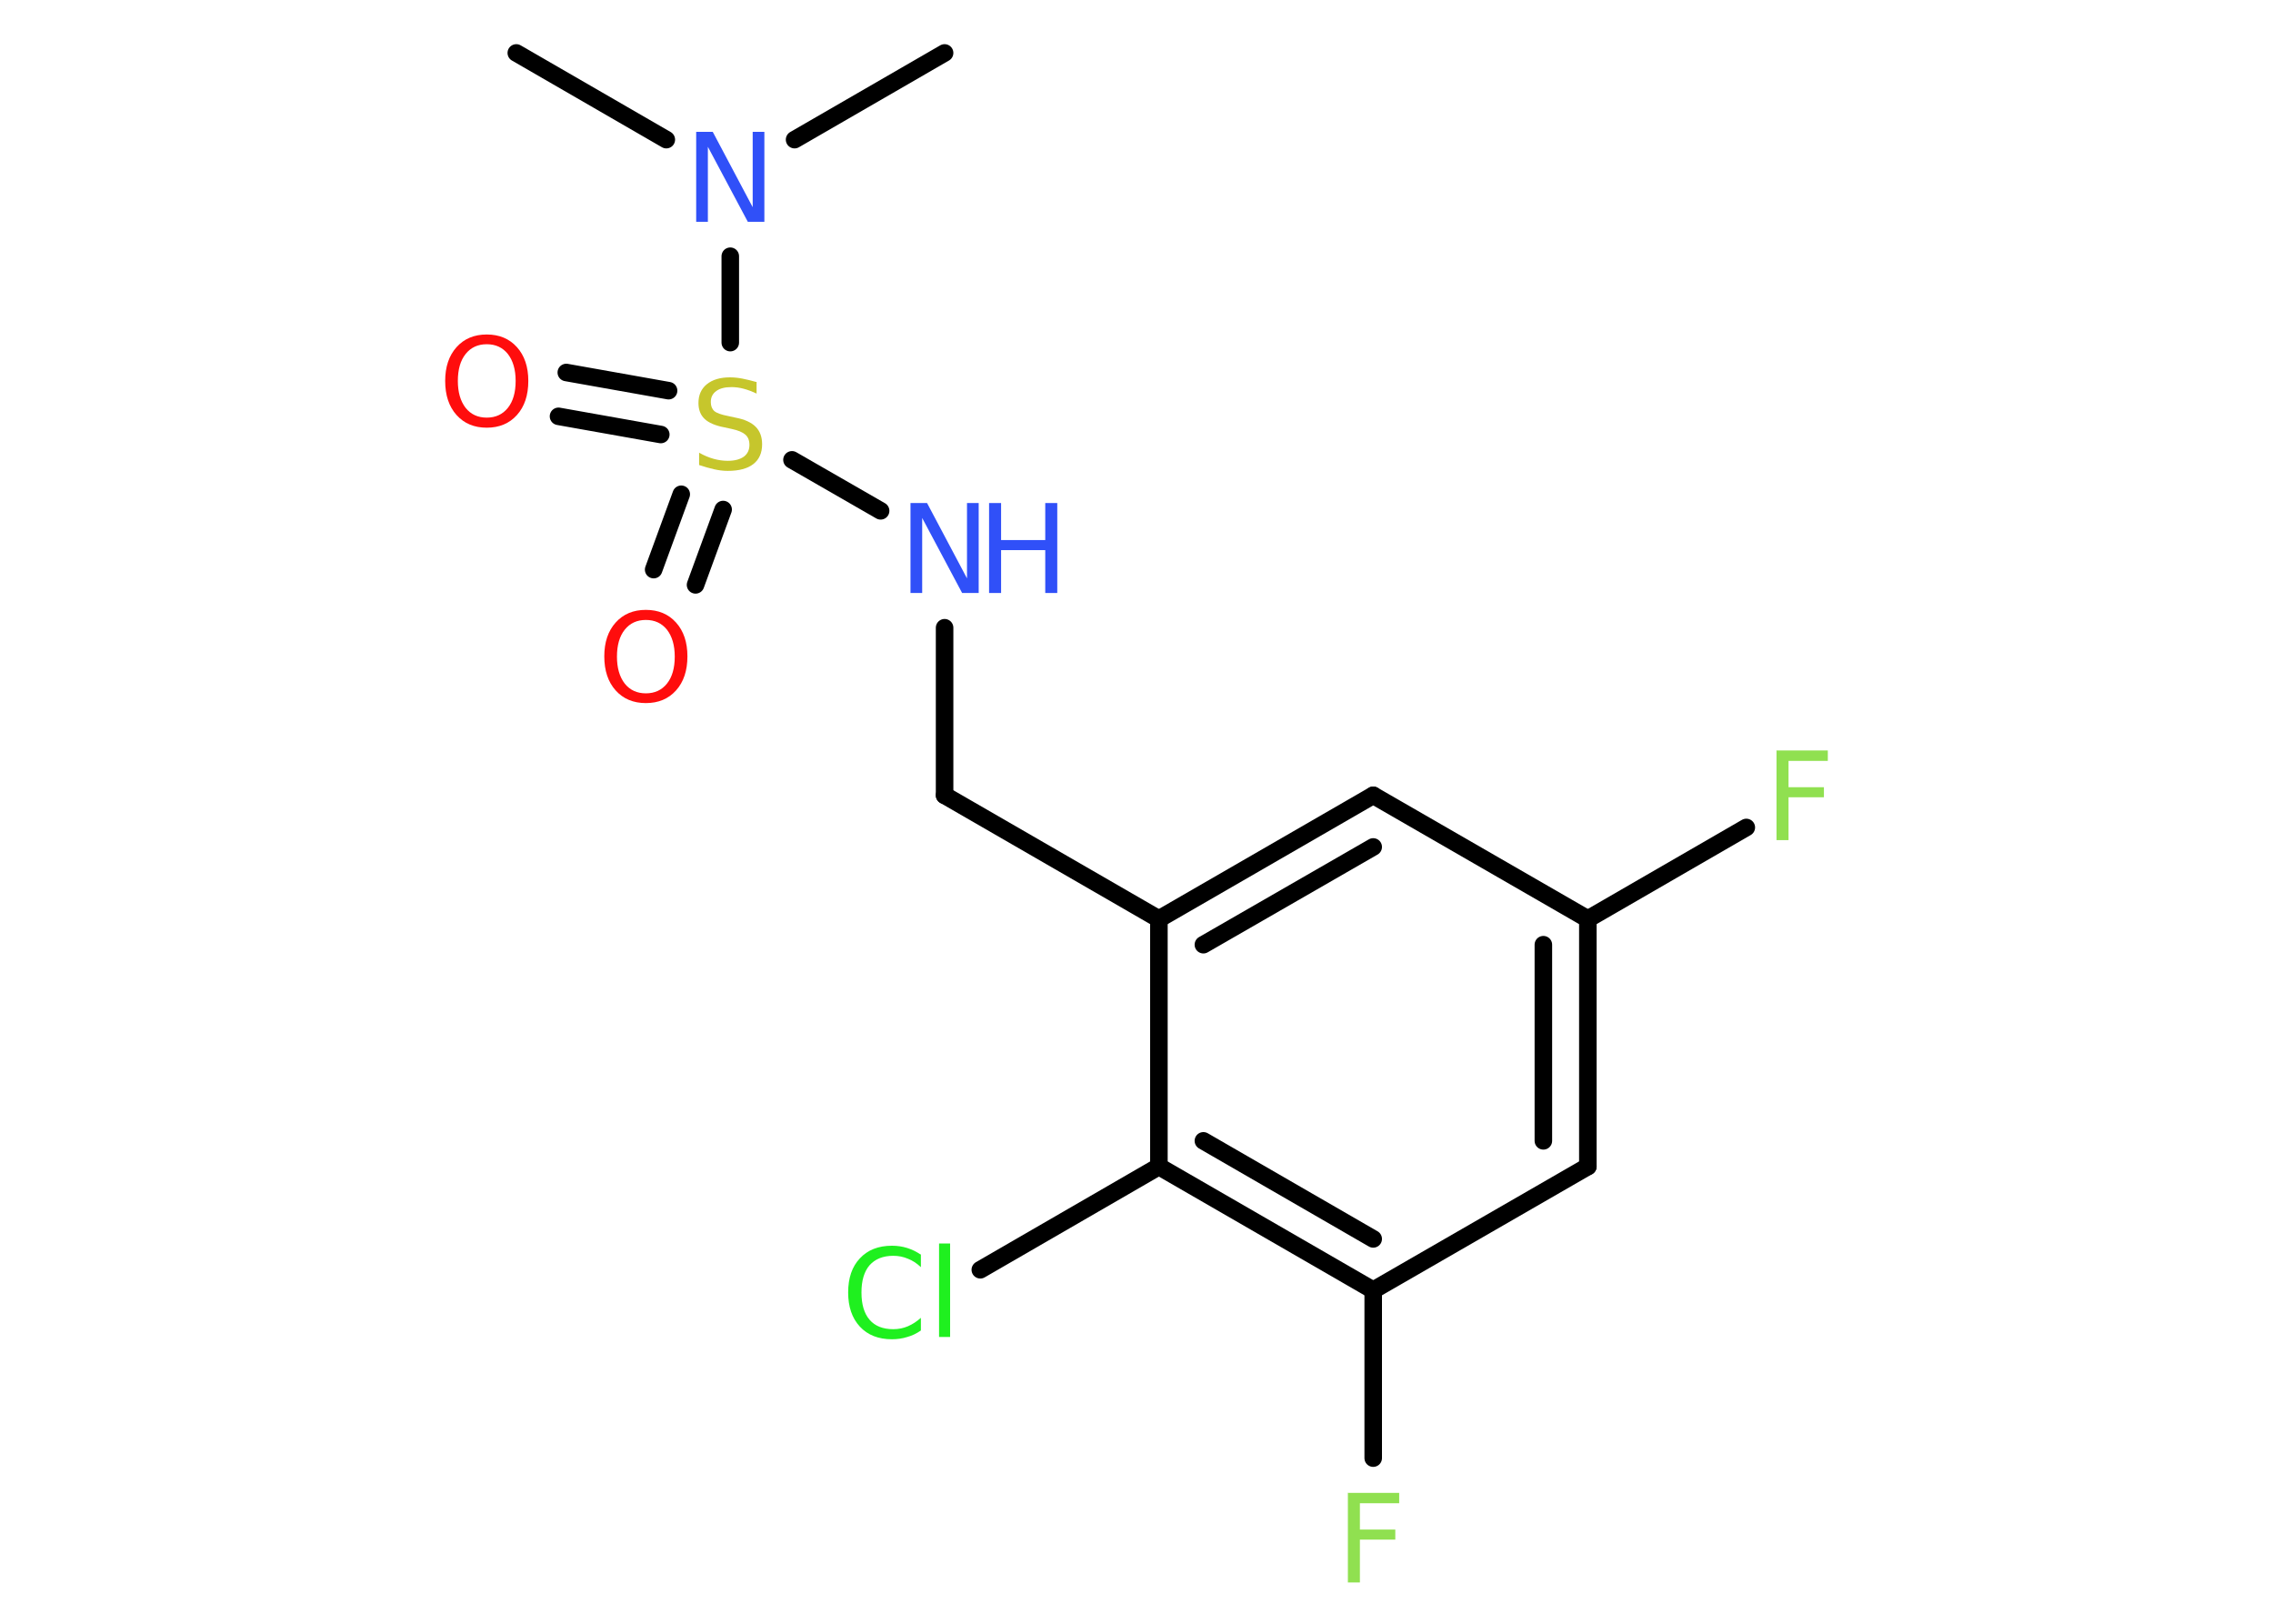 <?xml version='1.0' encoding='UTF-8'?>
<!DOCTYPE svg PUBLIC "-//W3C//DTD SVG 1.1//EN" "http://www.w3.org/Graphics/SVG/1.1/DTD/svg11.dtd">
<svg version='1.2' xmlns='http://www.w3.org/2000/svg' xmlns:xlink='http://www.w3.org/1999/xlink' width='70.0mm' height='50.0mm' viewBox='0 0 70.0 50.0'>
  <desc>Generated by the Chemistry Development Kit (http://github.com/cdk)</desc>
  <g stroke-linecap='round' stroke-linejoin='round' stroke='#000000' stroke-width='.54' fill='#3050F8'>
    <rect x='.0' y='.0' width='70.0' height='50.0' fill='#FFFFFF' stroke='none'/>
    <g id='mol1' class='mol'>
      <line id='mol1bnd1' class='bond' x1='15.9' y1='1.63' x2='20.52' y2='4.3'/>
      <line id='mol1bnd2' class='bond' x1='24.47' y1='4.3' x2='29.09' y2='1.63'/>
      <line id='mol1bnd3' class='bond' x1='22.49' y1='7.89' x2='22.49' y2='10.55'/>
      <g id='mol1bnd4' class='bond'>
        <line x1='20.35' y1='13.38' x2='17.2' y2='12.82'/>
        <line x1='20.59' y1='12.03' x2='17.44' y2='11.47'/>
      </g>
      <g id='mol1bnd5' class='bond'>
        <line x1='22.27' y1='15.69' x2='21.42' y2='18.01'/>
        <line x1='20.98' y1='15.22' x2='20.13' y2='17.54'/>
      </g>
      <line id='mol1bnd6' class='bond' x1='24.39' y1='14.16' x2='27.12' y2='15.73'/>
      <line id='mol1bnd7' class='bond' x1='29.09' y1='19.33' x2='29.09' y2='24.49'/>
      <line id='mol1bnd8' class='bond' x1='29.09' y1='24.49' x2='35.69' y2='28.3'/>
      <g id='mol1bnd9' class='bond'>
        <line x1='42.29' y1='24.49' x2='35.69' y2='28.3'/>
        <line x1='42.29' y1='26.08' x2='37.06' y2='29.09'/>
      </g>
      <line id='mol1bnd10' class='bond' x1='42.29' y1='24.49' x2='48.9' y2='28.3'/>
      <line id='mol1bnd11' class='bond' x1='48.9' y1='28.3' x2='53.78' y2='25.48'/>
      <g id='mol1bnd12' class='bond'>
        <line x1='48.9' y1='35.92' x2='48.9' y2='28.3'/>
        <line x1='47.53' y1='35.13' x2='47.53' y2='29.09'/>
      </g>
      <line id='mol1bnd13' class='bond' x1='48.9' y1='35.92' x2='42.29' y2='39.73'/>
      <line id='mol1bnd14' class='bond' x1='42.29' y1='39.73' x2='42.29' y2='44.9'/>
      <g id='mol1bnd15' class='bond'>
        <line x1='35.69' y1='35.92' x2='42.29' y2='39.73'/>
        <line x1='37.06' y1='35.13' x2='42.29' y2='38.15'/>
      </g>
      <line id='mol1bnd16' class='bond' x1='35.69' y1='28.3' x2='35.69' y2='35.92'/>
      <line id='mol1bnd17' class='bond' x1='35.69' y1='35.92' x2='30.19' y2='39.1'/>
      <path id='mol1atm2' class='atom' d='M21.45 4.06h.5l1.23 2.32v-2.32h.36v2.77h-.51l-1.23 -2.31v2.31h-.36v-2.77z' stroke='none'/>
      <path id='mol1atm4' class='atom' d='M23.3 11.76v.36q-.21 -.1 -.4 -.15q-.19 -.05 -.37 -.05q-.31 .0 -.47 .12q-.17 .12 -.17 .34q.0 .18 .11 .28q.11 .09 .42 .15l.23 .05q.42 .08 .62 .28q.2 .2 .2 .54q.0 .4 -.27 .61q-.27 .21 -.79 .21q-.2 .0 -.42 -.05q-.22 -.05 -.46 -.13v-.38q.23 .13 .45 .19q.22 .06 .43 .06q.32 .0 .5 -.13q.17 -.13 .17 -.36q.0 -.21 -.13 -.32q-.13 -.11 -.41 -.17l-.23 -.05q-.42 -.08 -.61 -.26q-.19 -.18 -.19 -.49q.0 -.37 .26 -.58q.26 -.21 .71 -.21q.19 .0 .39 .04q.2 .04 .41 .1z' stroke='none' fill='#C6C62C'/>
      <path id='mol1atm5' class='atom' d='M14.99 10.6q-.41 .0 -.65 .3q-.24 .3 -.24 .83q.0 .52 .24 .83q.24 .3 .65 .3q.41 .0 .65 -.3q.24 -.3 .24 -.83q.0 -.52 -.24 -.83q-.24 -.3 -.65 -.3zM14.99 10.3q.58 .0 .93 .39q.35 .39 .35 1.04q.0 .66 -.35 1.05q-.35 .39 -.93 .39q-.58 .0 -.93 -.39q-.35 -.39 -.35 -1.05q.0 -.65 .35 -1.04q.35 -.39 .93 -.39z' stroke='none' fill='#FF0D0D'/>
      <path id='mol1atm6' class='atom' d='M19.89 19.09q-.41 .0 -.65 .3q-.24 .3 -.24 .83q.0 .52 .24 .83q.24 .3 .65 .3q.41 .0 .65 -.3q.24 -.3 .24 -.83q.0 -.52 -.24 -.83q-.24 -.3 -.65 -.3zM19.89 18.78q.58 .0 .93 .39q.35 .39 .35 1.04q.0 .66 -.35 1.05q-.35 .39 -.93 .39q-.58 .0 -.93 -.39q-.35 -.39 -.35 -1.05q.0 -.65 .35 -1.04q.35 -.39 .93 -.39z' stroke='none' fill='#FF0D0D'/>
      <g id='mol1atm7' class='atom'>
        <path d='M28.05 15.49h.5l1.23 2.32v-2.32h.36v2.77h-.51l-1.23 -2.31v2.31h-.36v-2.77z' stroke='none'/>
        <path d='M30.46 15.49h.37v1.14h1.36v-1.14h.37v2.77h-.37v-1.32h-1.36v1.32h-.37v-2.77z' stroke='none'/>
      </g>
      <path id='mol1atm12' class='atom' d='M54.7 23.11h1.59v.32h-1.21v.81h1.09v.31h-1.09v1.32h-.37v-2.77z' stroke='none' fill='#90E050'/>
      <path id='mol1atm15' class='atom' d='M41.5 45.97h1.59v.32h-1.21v.81h1.09v.31h-1.09v1.32h-.37v-2.77z' stroke='none' fill='#90E050'/>
      <path id='mol1atm17' class='atom' d='M28.36 38.62v.4q-.19 -.18 -.4 -.26q-.21 -.09 -.45 -.09q-.47 .0 -.73 .29q-.25 .29 -.25 .84q.0 .55 .25 .84q.25 .29 .73 .29q.24 .0 .45 -.09q.21 -.09 .4 -.26v.39q-.2 .14 -.42 .2q-.22 .07 -.47 .07q-.63 .0 -.99 -.39q-.36 -.39 -.36 -1.05q.0 -.67 .36 -1.05q.36 -.39 .99 -.39q.25 .0 .47 .07q.22 .07 .41 .2zM28.92 38.29h.34v2.88h-.34v-2.88z' stroke='none' fill='#1FF01F'/>
    </g>
  </g>
</svg>
